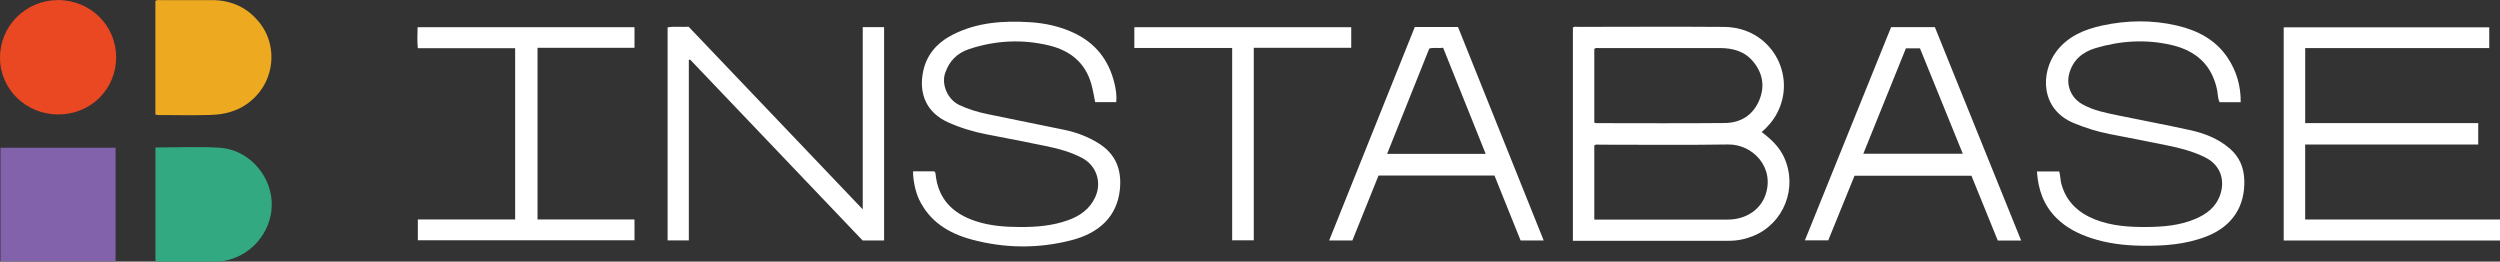 <svg width="172" height="18" viewBox="0 0 172 18" fill="none" xmlns="http://www.w3.org/2000/svg">
<rect x="0" y="0" width="172" height="18" fill="#333333" stroke="none"/>
<g clip-path="url(#clip0_627_54)">
<path d="M108.215 1.891C108.33 1.81 108.458 1.849 108.576 1.849C111.926 1.847 115.275 1.827 118.623 1.852C121.848 1.878 123.637 5.158 122.271 7.769C122.01 8.27 121.648 8.704 121.205 9.086C121.856 9.576 122.417 10.103 122.749 10.832C123.706 12.937 122.712 15.376 120.643 16.226C120.104 16.448 119.555 16.563 118.983 16.565C115.479 16.57 111.976 16.568 108.473 16.568H108.215V1.891ZM109.692 15.107H111.383C113.88 15.107 116.378 15.111 118.875 15.107C120.093 15.105 121.079 14.453 121.444 13.467C122.149 11.563 120.612 9.912 118.89 9.94C115.946 9.987 113.001 9.953 110.055 9.954C109.939 9.954 109.811 9.912 109.688 10.004V15.107H109.692ZM109.688 8.435C109.763 8.457 109.79 8.472 109.818 8.472C112.766 8.472 115.715 8.493 118.662 8.464C119.743 8.453 120.58 7.945 121.018 6.939C121.444 5.961 121.288 5.038 120.603 4.218C120.019 3.522 119.212 3.308 118.336 3.306C115.557 3.3 112.778 3.304 110.002 3.306C109.9 3.306 109.785 3.266 109.688 3.374V8.433V8.435Z" fill="white"/>
<path d="M171.26 1.88V3.308H158.598V8.47H170.502V9.943H158.596V15.102H172V16.546H157.119V1.88H171.26Z" fill="white"/>
<path d="M60.825 16.545H59.349C55.38 12.385 51.428 8.241 47.478 4.098L47.391 4.122V16.541H45.931V1.882C46.416 1.801 46.906 1.873 47.378 1.84C51.36 6.014 55.325 10.174 59.356 14.403V1.867H60.825V16.545Z" fill="white"/>
<path d="M62.823 11.787H64.273C64.338 11.834 64.36 11.889 64.365 11.951C64.527 13.659 65.515 14.685 67.122 15.213C68.115 15.541 69.14 15.616 70.175 15.619C71.302 15.625 72.419 15.533 73.487 15.149C74.306 14.855 74.972 14.383 75.35 13.568C75.819 12.558 75.448 11.401 74.457 10.872C73.663 10.45 72.801 10.221 71.926 10.042C70.57 9.764 69.209 9.499 67.848 9.236C66.938 9.06 66.058 8.79 65.218 8.411C63.744 7.747 63.196 6.446 63.511 4.921C63.755 3.732 64.502 2.909 65.594 2.362C67.257 1.53 69.037 1.417 70.847 1.527C71.882 1.589 72.885 1.805 73.832 2.24C75.374 2.948 76.297 4.142 76.679 5.754C76.775 6.162 76.844 6.579 76.796 7.025H75.348C75.263 6.614 75.198 6.184 75.079 5.769C74.664 4.313 73.628 3.48 72.186 3.13C70.338 2.682 68.497 2.777 66.692 3.37C65.856 3.644 65.3 4.198 65.022 5.041C64.758 5.835 65.211 6.851 65.995 7.223C66.625 7.523 67.283 7.716 67.963 7.855C69.724 8.219 71.489 8.574 73.25 8.938C74.082 9.11 74.864 9.413 75.585 9.861C76.77 10.598 77.181 11.684 77.05 13.017C76.859 14.941 75.565 16.045 73.743 16.519C71.452 17.115 69.142 17.095 66.855 16.48C65.268 16.054 63.958 15.246 63.227 13.712C62.999 13.233 62.81 12.401 62.818 11.789L62.823 11.787Z" fill="white"/>
<path d="M154.157 7.031H152.711C152.576 6.778 152.596 6.486 152.541 6.21C152.196 4.489 151.102 3.492 149.406 3.097C147.641 2.686 145.888 2.799 144.168 3.311C143.274 3.577 142.605 4.136 142.359 5.081C142.144 5.91 142.511 6.747 143.263 7.171C144.025 7.601 144.874 7.764 145.715 7.938C147.371 8.281 149.035 8.59 150.687 8.954C151.68 9.174 152.618 9.539 153.406 10.218C154.075 10.794 154.379 11.525 154.407 12.377C154.47 14.175 153.601 15.562 151.819 16.261C150.357 16.833 148.844 16.93 147.298 16.905C146.133 16.886 144.993 16.747 143.888 16.385C142.991 16.091 142.166 15.676 141.487 15.003C140.592 14.118 140.223 13.034 140.142 11.796H141.676C141.756 12.092 141.747 12.379 141.823 12.657C142.16 13.884 142.992 14.648 144.153 15.104C145.291 15.55 146.49 15.627 147.697 15.617C148.826 15.608 149.945 15.515 150.998 15.078C151.782 14.754 152.435 14.277 152.739 13.432C153.11 12.394 152.767 11.351 151.718 10.829C150.883 10.413 149.992 10.185 149.087 10C147.775 9.733 146.461 9.477 145.146 9.223C144.296 9.058 143.474 8.799 142.679 8.47C140.384 7.523 140.375 5.025 141.465 3.558C142.244 2.511 143.389 2.024 144.626 1.757C146.331 1.39 148.049 1.36 149.758 1.755C151.193 2.088 152.44 2.732 153.267 3.981C153.866 4.884 154.172 5.891 154.159 7.027L154.157 7.031Z" fill="white"/>
<path d="M7.952 17.98H0.033V10.166H7.952V17.98Z" fill="#8362AC"/>
<path d="M35.44 3.317H28.745C28.698 2.821 28.719 2.357 28.732 1.871H43.653V3.288H36.982V15.1H43.653V16.528H28.747V15.1H35.442V3.317H35.44Z" fill="white"/>
<path d="M139.054 16.548H137.447C136.848 15.074 136.248 13.597 135.636 12.092H127.591C127 13.548 126.396 15.032 125.784 16.535H124.177C126.16 11.629 128.131 6.758 130.108 1.867H133.119C135.082 6.722 137.058 11.606 139.054 16.546V16.548ZM131.126 3.326C130.147 5.749 129.174 8.155 128.195 10.578H135.041C134.047 8.133 133.067 5.72 132.094 3.326H131.128H131.126Z" fill="white"/>
<path d="M106.208 16.544H104.617C104.018 15.054 103.416 13.558 102.819 12.075H94.843C94.244 13.566 93.646 15.05 93.043 16.546H91.445C93.414 11.638 95.375 6.749 97.338 1.858H100.311C102.265 6.723 104.222 11.6 106.206 16.544H106.208ZM102.215 10.587C101.223 8.115 100.256 5.701 99.286 3.284C98.921 3.342 98.613 3.246 98.332 3.344C97.364 5.762 96.406 8.155 95.433 10.587H102.215Z" fill="white"/>
<path d="M10.69 7.874V0.062C10.839 -0.027 10.981 0.007 11.117 0.007C12.275 0.004 13.432 0.002 14.59 0.007C15.957 0.013 17.067 0.539 17.899 1.615C18.987 3.021 18.917 5.063 17.78 6.422C16.92 7.449 15.795 7.872 14.499 7.908C13.282 7.943 12.06 7.916 10.841 7.914C10.798 7.914 10.755 7.894 10.688 7.877L10.69 7.874Z" fill="#EDA91F"/>
<path d="M10.697 10.146C12.199 10.146 13.667 10.071 15.126 10.165C17.026 10.285 18.571 11.944 18.69 13.827C18.809 15.705 17.509 17.448 15.661 17.896C15.389 17.962 15.116 17.998 14.838 18C13.543 18 12.245 18.002 10.949 18C10.873 18 10.799 17.987 10.695 17.976V10.146H10.697Z" fill="#32A980"/>
<path d="M7.991 3.924C8 6.127 6.252 7.868 4.022 7.875C1.792 7.883 0.002 6.144 1.45288e-06 3.966C-0.002 1.779 1.77 0.015 3.98 0.005C6.2 -0.004 7.982 1.737 7.991 3.924Z" fill="#EA4723"/>
<path d="M84.772 3.3H78.043V1.872H92.965V3.288H86.26V16.533H84.773V3.3H84.772Z" fill="white"/>
</g>
<defs>
<clipPath id="clip0_627_54">
<rect width="172" height="18" fill="white"/>
</clipPath>
</defs>
</svg>
